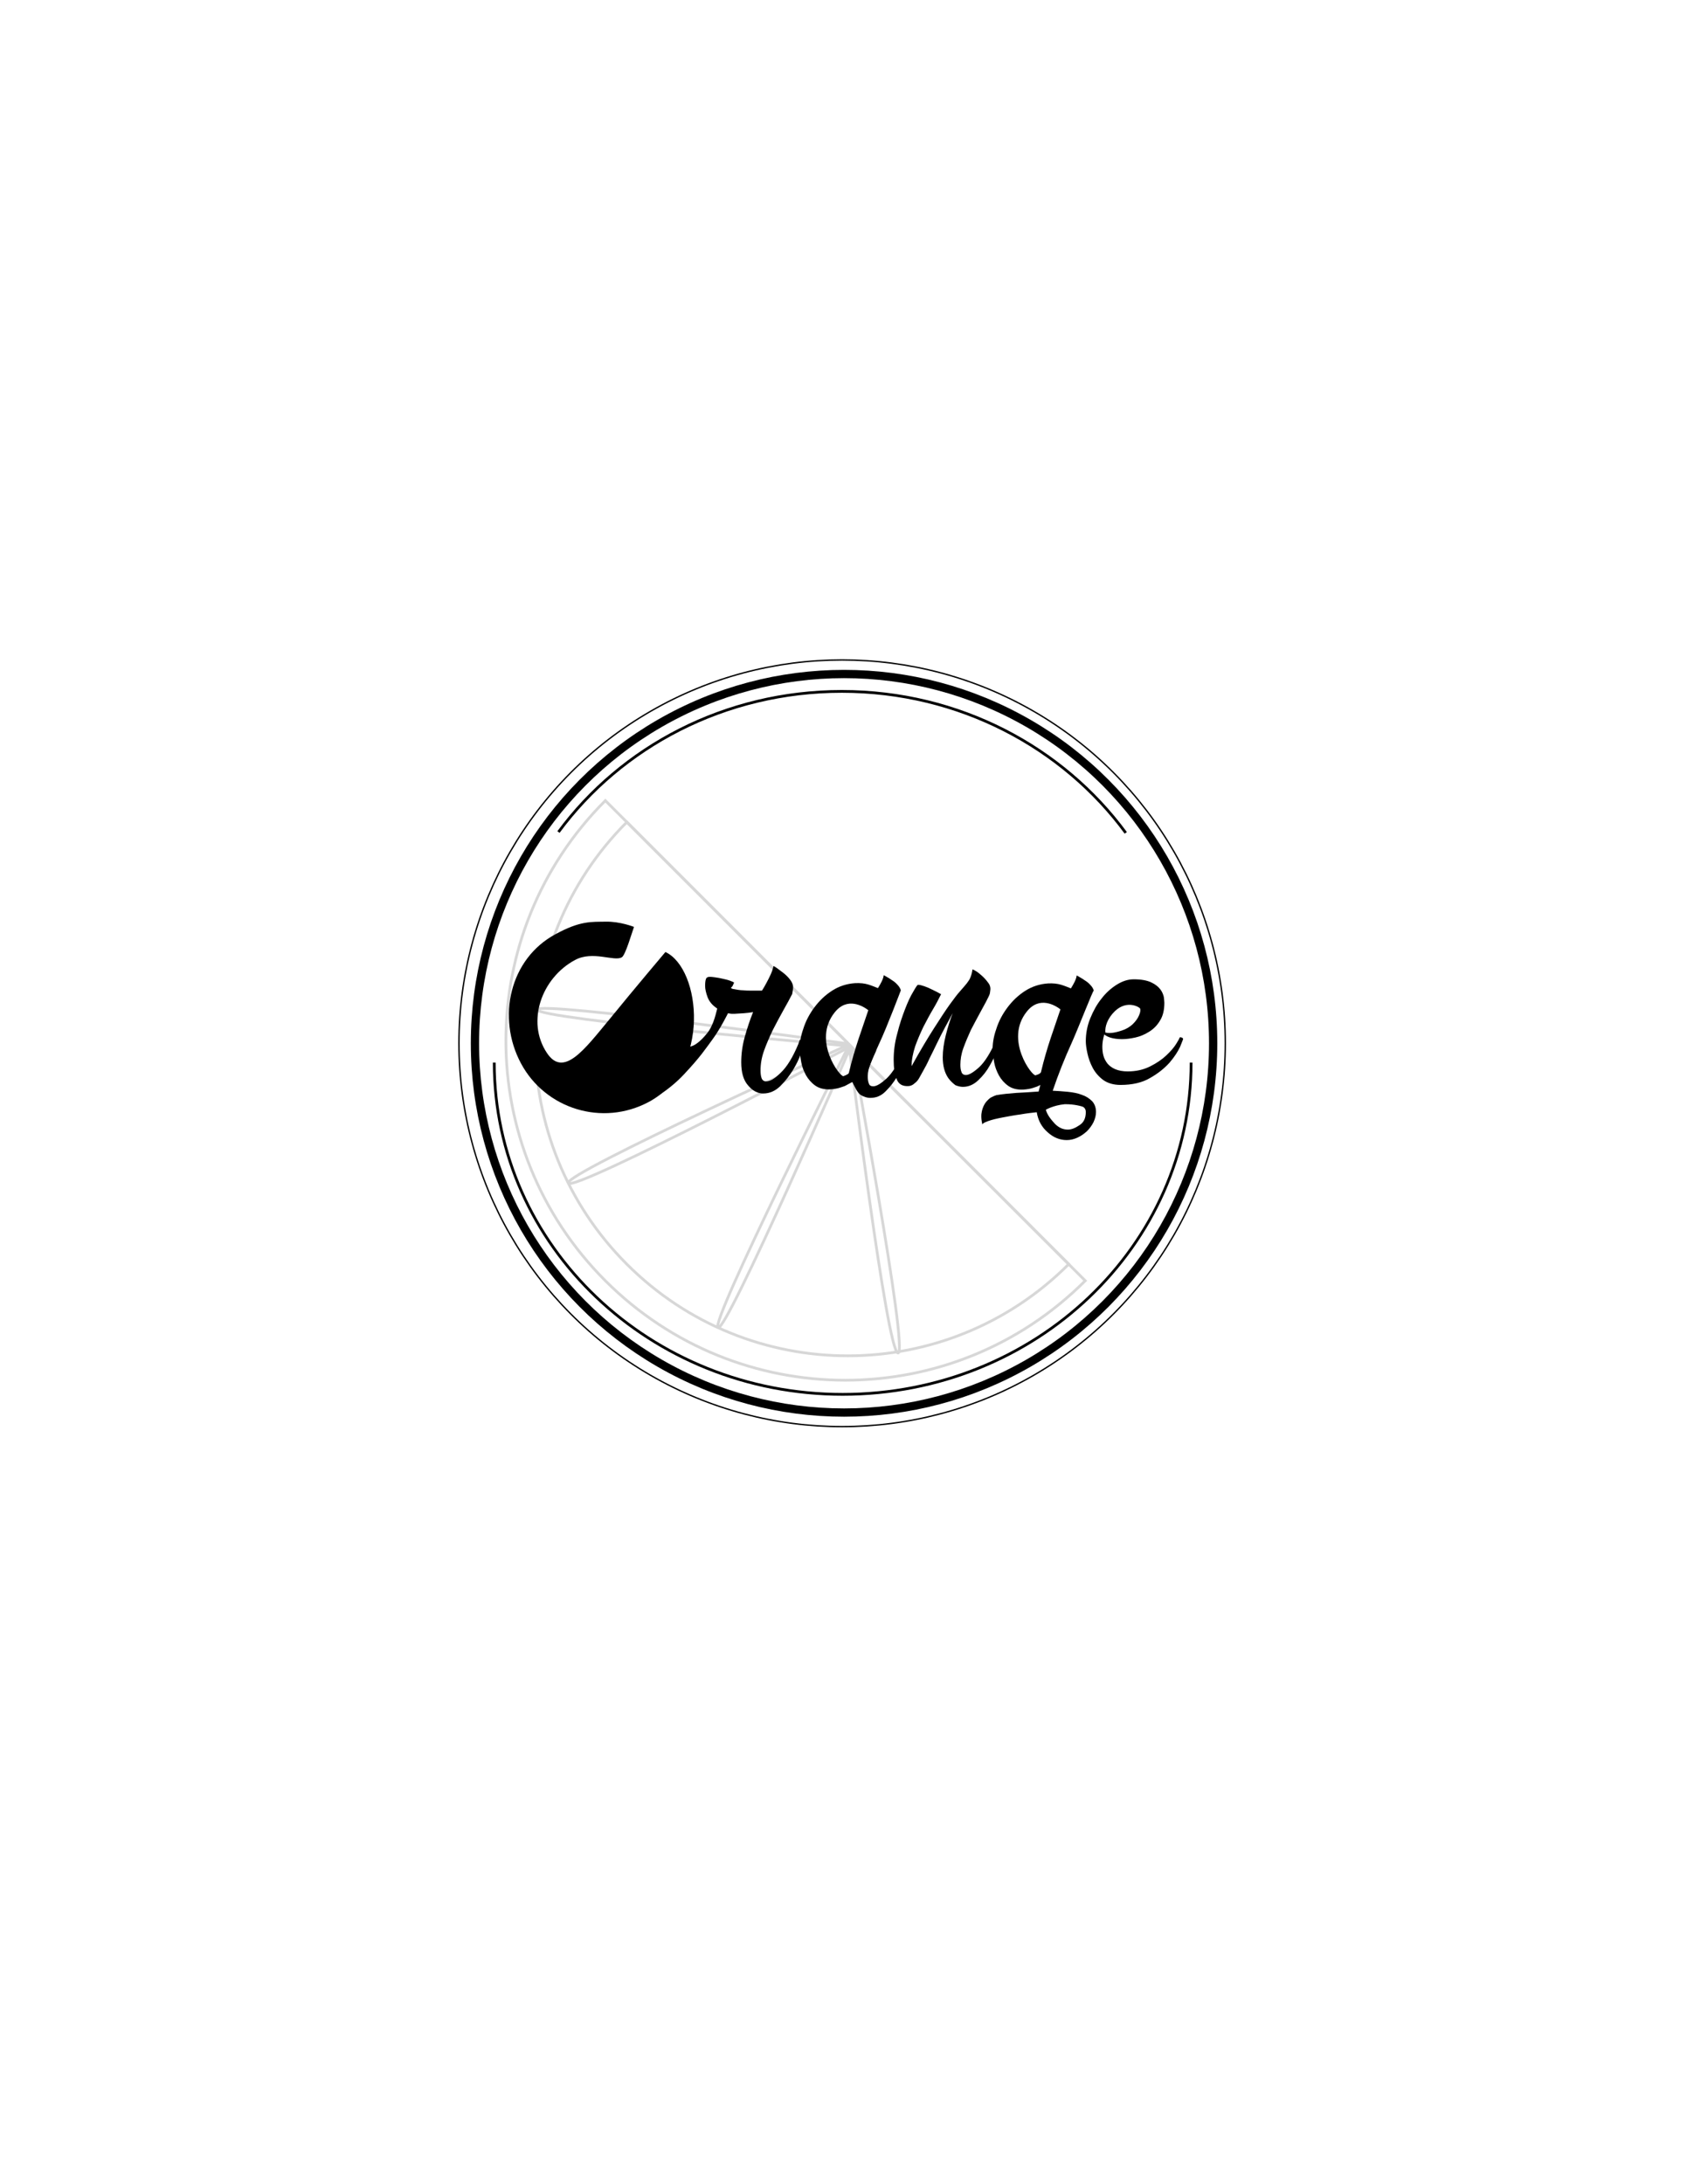 <?xml version="1.0" encoding="utf-8"?>
<!-- Generator: Adobe Illustrator 21.1.0, SVG Export Plug-In . SVG Version: 6.00 Build 0)  -->
<svg version="1.1" id="Layer_1" xmlns="http://www.w3.org/2000/svg" xmlns:xlink="http://www.w3.org/1999/xlink" x="0px" y="0px"
	 viewBox="0 0 612 792" style="enable-background:new 0 0 612 792;" xml:space="preserve">
<style type="text/css">
	.st0{fill:none;stroke:#000000;stroke-width:0.5;stroke-miterlimit:10;}
	.st1{fill:none;stroke:#000000;stroke-width:3;stroke-miterlimit:10;}
	.st2{fill:none;stroke:#000000;stroke-miterlimit:10;}
	.st3{opacity:0.16;}
</style>
<g>
	<circle class="st0" cx="305.5" cy="378.3" r="139"/>
	<circle class="st1" cx="306.2" cy="378.3" r="133.9"/>
	<path class="st2" d="M432.1,385.3c0,66.5-56.6,120.3-126.4,120.3s-126.4-53.9-126.4-120.3"/>
	<path class="st2" d="M202.6,301.7c22.8-30.9,60.3-51,102.8-51c42.6,0,80.2,20.3,103,51.3"/>
	<g class="st3">
		<path class="st2" d="M393.7,464.4c-48.1,48.1-126,48.1-174.1,0s-48.1-126,0-174.1L393.7,464.4z"/>
		<path class="st2" d="M387.7,458.4c-44.3,44.3-116,44.3-160.3,0s-44.3-116,0-160.3l80.4,80.4c0,0-112.8-15.7-112.9-12.4
			c-0.1,3.4,112.1,13.1,112.1,13.1s-102.8,46.5-100.8,49.8S307.5,380,307.5,380s-50.2,99.9-47,101.4c3.2,1.5,47.7-100.9,47.7-100.9
			s13.6,110.3,17.6,110.1c3.9-0.2-16.8-110.8-16.8-110.8L387.7,458.4z"/>
	</g>
	<g>
		<path class="st1" d="M331.7,427.7"/>
		<path d="M291.2,378.6c0,0-0.1,1.7-0.7,3.6c-0.7,1.9-1.6,3.8-2.9,5.9c-1.3,2.1-2.8,4-4.6,5.8c-1.8,1.7-3.8,2.6-6.1,2.6
			c-2,0-3.8-0.9-5.5-2.9c-1.7-1.9-2.5-4.7-2.5-8.4c0-3,0.4-6.1,1.3-9.3c0.9-3.2,1.9-6.2,3-8.9c-1.1,0.2-2.2,0.3-3.3,0.4
			c-1.1,0.1-2.2,0.1-3.3,0.2c-0.4,0-0.8,0-1.2,0c-0.4,0-1.3-0.2-1.3-0.2s-2.8,5.7-5.7,9.6c-2.6,3.5-4.2,6.1-10.3,12.6
			c-6.1,6.5-12.8,9.7-12.8,9.7s4.2-3.9,7.5-9c3.3-5.1,4.6-7.9,5.8-10.3c0.6-1.2,2.4,1.4,7.9-5.3c2.6-3.2,3.4-8.2,3.7-9
			c-1.7-1.1-2.9-2.5-3.5-4.1c-0.6-1.6-0.9-3-0.9-4.1c0-1.1,0.1-2,0.3-2.5c0.2-0.6,0.7-0.8,1.5-0.8c0.4,0,1.1,0.1,1.9,0.2
			c0.9,0.1,1.8,0.3,2.7,0.5c0.9,0.2,1.8,0.4,2.6,0.7c0.8,0.3,1.3,0.5,1.5,0.7c-0.3,0.7-0.5,1.2-0.6,1.3c-0.1,0.2-0.3,0.3-0.5,0.5
			c0,0.2,0.2,0.4,0.7,0.5c0.5,0.1,1,0.2,1.7,0.3c0.7,0.1,1.4,0.2,2.2,0.2c0.8,0.1,1.6,0.1,2.3,0.1h4.3c-0.1,0.2,0,0,0.4-0.6
			c0.4-0.6,0.8-1.4,1.3-2.3c0.5-0.9,1-1.9,1.5-3c0.5-1.1,0.8-2.1,1-3c0.1,0,0.5,0.2,1.2,0.7c0.7,0.5,1.5,1.1,2.4,1.8
			c0.9,0.7,1.7,1.5,2.4,2.4c0.7,0.9,1.1,1.8,1.1,2.7c0,0.4,0,0.8-0.1,1.2c-0.1,0.4-0.1,0.8-0.2,1.3c-0.8,1.6-1.9,3.6-3.2,5.9
			c-1.3,2.3-2.5,4.6-3.8,7.1c-1.2,2.5-2.3,5-3.2,7.5c-0.9,2.5-1.3,4.9-1.3,7.2c0,1.1,0.1,2.1,0.4,2.9c0.2,0.6,0.8,1.1,1.5,1.1
			c1.5,0.1,3.3-1,5.5-3.2c2.2-2.1,4.3-5.5,6.3-10.3l0.6-1.7L291.2,378.6z"/>
		<path d="M344,390.9c-1.3-1.9-2-4.4-2-7.5c0-2.5,0.4-5.2,1.1-8c0.7-2.8,1.5-5.4,2.5-8c-0.8,1.6-1.8,3.3-2.8,5.2
			c-1,1.9-2,3.8-2.9,5.7c-0.9,1.9-1.8,3.7-2.7,5.5c-0.8,1.8-1.6,3.3-2.3,4.5c-0.6,1.1-1.1,2-1.5,2.7c-0.4,0.7-0.9,1.3-1.6,1.8
			c-0.6,0.6-1.3,0.9-2,1c-2.3,0.2-3.8-0.6-4.5-2.5c-0.8-1.8-1.1-4.2-1.1-7c0-3.1,0.4-6.3,1.3-9.5c0.8-3.3,1.8-6.2,2.8-8.8
			c1-2.6,2-4.8,3-6.4c0.9-1.6,1.5-2.5,1.7-2.5c0.7,0,1.4,0.2,2.3,0.5c0.9,0.3,1.8,0.7,2.8,1.2c1,0.5,2.1,1,3.3,1.7
			c-0.8,1.6-1.7,3.4-2.9,5.4c-1.2,2-2.3,4.1-3.5,6.4c-1.1,2.3-2.1,4.6-3,7.1c-0.8,2.5-1.3,4.9-1.3,7.2c3.1-5.6,5.8-10.1,8.1-13.7
			c2.3-3.6,4.2-6.5,5.7-8.6c1.6-2.2,2.8-3.8,3.8-4.9c1-1.1,1.8-2.1,2.4-2.8c0.6-0.8,1.1-1.5,1.3-2.1c0.3-0.7,0.6-1.6,0.8-3
			c0.1,0,0.5,0.2,1.2,0.6c0.7,0.4,1.4,1,2.2,1.7c0.8,0.7,1.5,1.5,2.1,2.3c0.7,0.8,1,1.6,1,2.5c0,0.3-0.1,0.8-0.2,1.6
			c-0.1,0.8-2.5,5.1-3.6,7.1c-1.1,2-2.2,4.1-3.3,6.2c-1,2.2-1.9,4.3-2.7,6.5c-0.8,2.2-1.1,4.2-1.1,6.1c0,1,0.1,1.9,0.4,2.6
			c0.2,0.7,0.8,1.1,1.6,1.1c1.2,0,2.8-1,4.9-2.9c2-1.9,4-5.1,5.9-9.4l0.3-0.1c0.3,0,0.6,0.1,0.8,0.4l0.3,0.3c0,0.2-0.3,1.1-0.9,2.8
			c-0.6,1.6-1.5,3.5-2.6,5.4c-1.1,2-2.5,3.8-4.2,5.4c-1.7,1.6-3.5,2.4-5.6,2.4c-0.8,0-1.7-0.2-2.7-0.6
			C345.7,392.8,344.8,392,344,390.9z"/>
		<path d="M388.8,378.1c-2.6,5.7-4.9,11.5-6.9,17.4c1.8,0.1,3.6,0.2,5.5,0.4c1.9,0.2,3.6,0.5,5.1,1.1c1.5,0.5,2.7,1.3,3.7,2.3
			c0.9,1,1.4,2.3,1.4,3.9c0,1.2-0.3,2.4-0.9,3.7c-0.6,1.2-1.4,2.3-2.4,3.3c-1,0.9-2.1,1.7-3.4,2.3c-1.3,0.6-2.6,0.9-3.9,0.9
			c-2.5,0-4.8-0.9-6.9-2.8c-2.2-1.9-3.5-4.3-4-7.3c-1.7,0.2-3.7,0.4-5.9,0.8c-2.3,0.3-4.4,0.7-6.5,1.1c-2.1,0.4-3.8,0.8-5.2,1.3
			c-1.4,0.5-2.1,0.9-2.1,1.3c-0.5-2-0.5-3.6-0.2-4.9c0.3-1.3,0.8-2.4,1.5-3.3c0.7-0.8,1.4-1.5,2.1-1.8c0.8-0.4,1.3-0.6,1.7-0.7
			c2.3-0.4,4.6-0.6,7.1-0.8c2.4-0.1,5.2-0.3,8.2-0.5c0.1-0.5,0.2-0.9,0.3-1.2c0.1-0.3,0.2-0.7,0.3-1.2c-0.8,0.5-1.7,0.8-2.7,1.1
			c-0.9,0.3-2.1,0.5-3.5,0.6c-2.3,0.1-4.1-0.4-5.5-1.4s-2.5-2.3-3.3-3.7c-0.8-1.5-1.4-3-1.7-4.6c-0.3-1.6-0.5-3-0.6-4.1
			c-0.1-2.5,0.3-5.3,1.3-8.1c0.9-2.9,2.3-5.5,4.1-7.9c1.8-2.4,3.9-4.4,6.4-6c2.5-1.6,5.3-2.5,8.3-2.7c1.9-0.1,3.5,0.1,4.8,0.5
			c1.3,0.4,2.5,0.9,3.5,1.3c0.5-0.8,0.9-1.5,1.3-2.3c0.4-0.8,0.7-1.6,0.8-2.4c1,0.6,2,1.1,2.8,1.7c0.8,0.5,1.5,1,2.1,1.7
			c0.7,0.7,1.1,1.4,1.3,2.1C396.6,358.8,391.4,372.3,388.8,378.1z M377.7,388.5c1-4.2,2.2-8.3,3.5-12.2c1.3-3.9,2.5-7.3,3.5-10.3
			c-1.8-1.4-7.6-5-12.2,0.8c-8.2,10.2,2,23.6,3.2,23.1C377.1,389.5,377.7,389,377.7,388.5z M379.4,402.4c0.5,1.9,2,3.7,3.3,5.1
			c1.4,1.4,2.9,2.1,4.7,2.1c1.2,0,2.6-0.5,4.2-1.6c1.6-1,2.3-2.6,2.3-4.8c0-0.8-0.3-1.4-0.9-1.8c-0.3-0.2-3.4-1.1-6.8-1
			C382.1,400.8,379.4,402.4,379.4,402.4z"/>
		<path d="M428.6,376.2c0.4,0.1,0.6,0.3,0.6,0.6c0,0.1-0.4,1-1.1,2.8c-0.8,1.7-2,3.6-3.8,5.7c-1.8,2-4.1,3.9-7.1,5.6
			c-2.9,1.7-6.5,2.5-10.7,2.5c-2.5,0-4.6-0.6-6.3-1.8c-1.6-1.2-2.9-2.7-3.8-4.4c-0.9-1.7-1.5-3.4-1.9-5.2c-0.4-1.8-0.6-3.3-0.6-4.4
			c0-2.8,0.5-5.6,1.6-8.3c1.1-2.7,2.4-5.1,4.1-7.2c1.6-2.1,3.5-3.8,5.6-5.1c2.1-1.3,4.1-1.9,6.1-1.9c2.7,0,4.8,0.4,6.3,1.1
			c1.5,0.7,2.5,1.5,3.3,2.5c0.7,0.9,1.1,1.9,1.3,2.8c0.1,0.9,0.2,1.7,0.2,2.1c0,2.6-0.5,4.8-1.6,6.5c-1,1.7-2.3,3-3.9,4
			c-1.6,1-3.2,1.7-5,2.1c-1.8,0.4-3.4,0.6-4.9,0.6c-1.6,0-2.9-0.2-4-0.5c-1-0.3-1.8-0.7-2.4-1.2c-0.5,1.7-0.7,3.2-0.7,4.4
			c0,1.1,0.1,2.2,0.4,3.3c0.3,1.1,0.8,2,1.5,2.9c0.7,0.8,1.6,1.5,2.8,2c1.2,0.5,2.7,0.8,4.5,0.8c3,0,5.7-0.6,8.1-1.8
			c2.4-1.2,4.3-2.5,5.9-4c1.6-1.5,2.8-2.9,3.6-4.2c0.8-1.3,1.2-2,1.2-2.2v-0.1h0.1l0.3-0.1c0.1,0,0.2,0,0.2,0.1
			C428.4,376.1,428.5,376.2,428.6,376.2z M404.5,366.6c-2.8,2.7-3.7,5.7-3.5,7.8c2,0.5,4.3-0.2,5.9-0.7c1.6-0.5,2.9-1.3,4-2.3
			c1-1,1.8-2,2.3-3.2c0.5-1.1,0.6-2,0.4-2.5C413.5,365.3,409,362.4,404.5,366.6z"/>
		<path d="M198.4,381.8c-7.6-11.4-1.9-27.2,10.2-33.7c6.5-3.5,14.3,0.7,17-1c1.3-0.8,3.6-8.8,4.4-11c0,0-5-2-10.2-1.9
			c-5.2,0.1-9.2-0.4-18.2,4.5c-16.7,8.9-21.5,30.3-12.6,46.9s29.6,22.9,46.3,14c22.7-12.1,19.1-48.3,6.1-54.4
			c0,0-11.1,13.1-20.3,24.4C212.2,380.3,204.5,391,198.4,381.8z"/>
		<g>
			<path d="M307.4,393.3c-0.8,0.5-1.7,0.8-2.7,1.1c-0.9,0.3-2.1,0.5-3.5,0.6c-2.3,0.1-4.1-0.4-5.5-1.4c-1.4-1-2.5-2.3-3.3-3.7
				c-0.8-1.5-1.4-3-1.7-4.6c-0.3-1.6-0.5-3-0.6-4.1c-0.1-2.5,0.3-5.3,1.3-8.1c0.9-2.9,2.3-5.5,4.1-7.9c1.8-2.4,3.9-4.4,6.4-6
				c2.5-1.6,5.3-2.5,8.3-2.7c1.9-0.1,3.5,0.1,4.8,0.5c1.3,0.4,2.5,0.9,3.5,1.3c0.5-0.8,0.9-1.5,1.3-2.3c0.4-0.8,0.7-1.6,0.8-2.4
				c1,0.6,2,1.1,2.8,1.7c0.8,0.5,1.5,1,2.1,1.7c0.7,0.7,1.1,1.4,1.3,2.1c0,0-5.1,13.5-7.8,19.2c-1.7,3.7-3.3,7.5-4.7,11.3
				 M308,388.8c1-4.2,2.2-8.3,3.5-12.2c1.3-3.9,2.5-7.3,3.5-10.3c-1.8-1.4-7.6-5-12.2,0.8c-8.2,10.2,2,23.6,3.2,23.1
				C307.4,389.7,308,389.3,308,388.8z"/>
			<path d="M318,380.6c-1.6,3.5-3.2,6.7-3.2,9.6c0,1.1,0.1,2,0.4,2.7c0.2,0.7,0.8,1,1.6,1c1.2,0,2.8-1,4.9-2.9c2-1.9,4-5.1,5.9-9.4
				l0.3-0.1c0.6,0,0.9,0.1,1,0.4c0.1,0.3,0.1,0.4,0.1,0.3c-0.1,0.3-0.4,1.3-1.1,3c-0.6,1.7-1.5,3.6-2.6,5.4
				c-1.1,1.9-2.5,3.6-4.1,5.2c-1.6,1.6-3.4,2.3-5.5,2.3c-1.2,0-2.4-0.4-3.5-1.1c-1.1-0.7-2.1-2.8-3.2-5.1c-0.4,0.5-0.4,0.5-1.6,1.3"
				/>
		</g>
	</g>
</g>
</svg>
